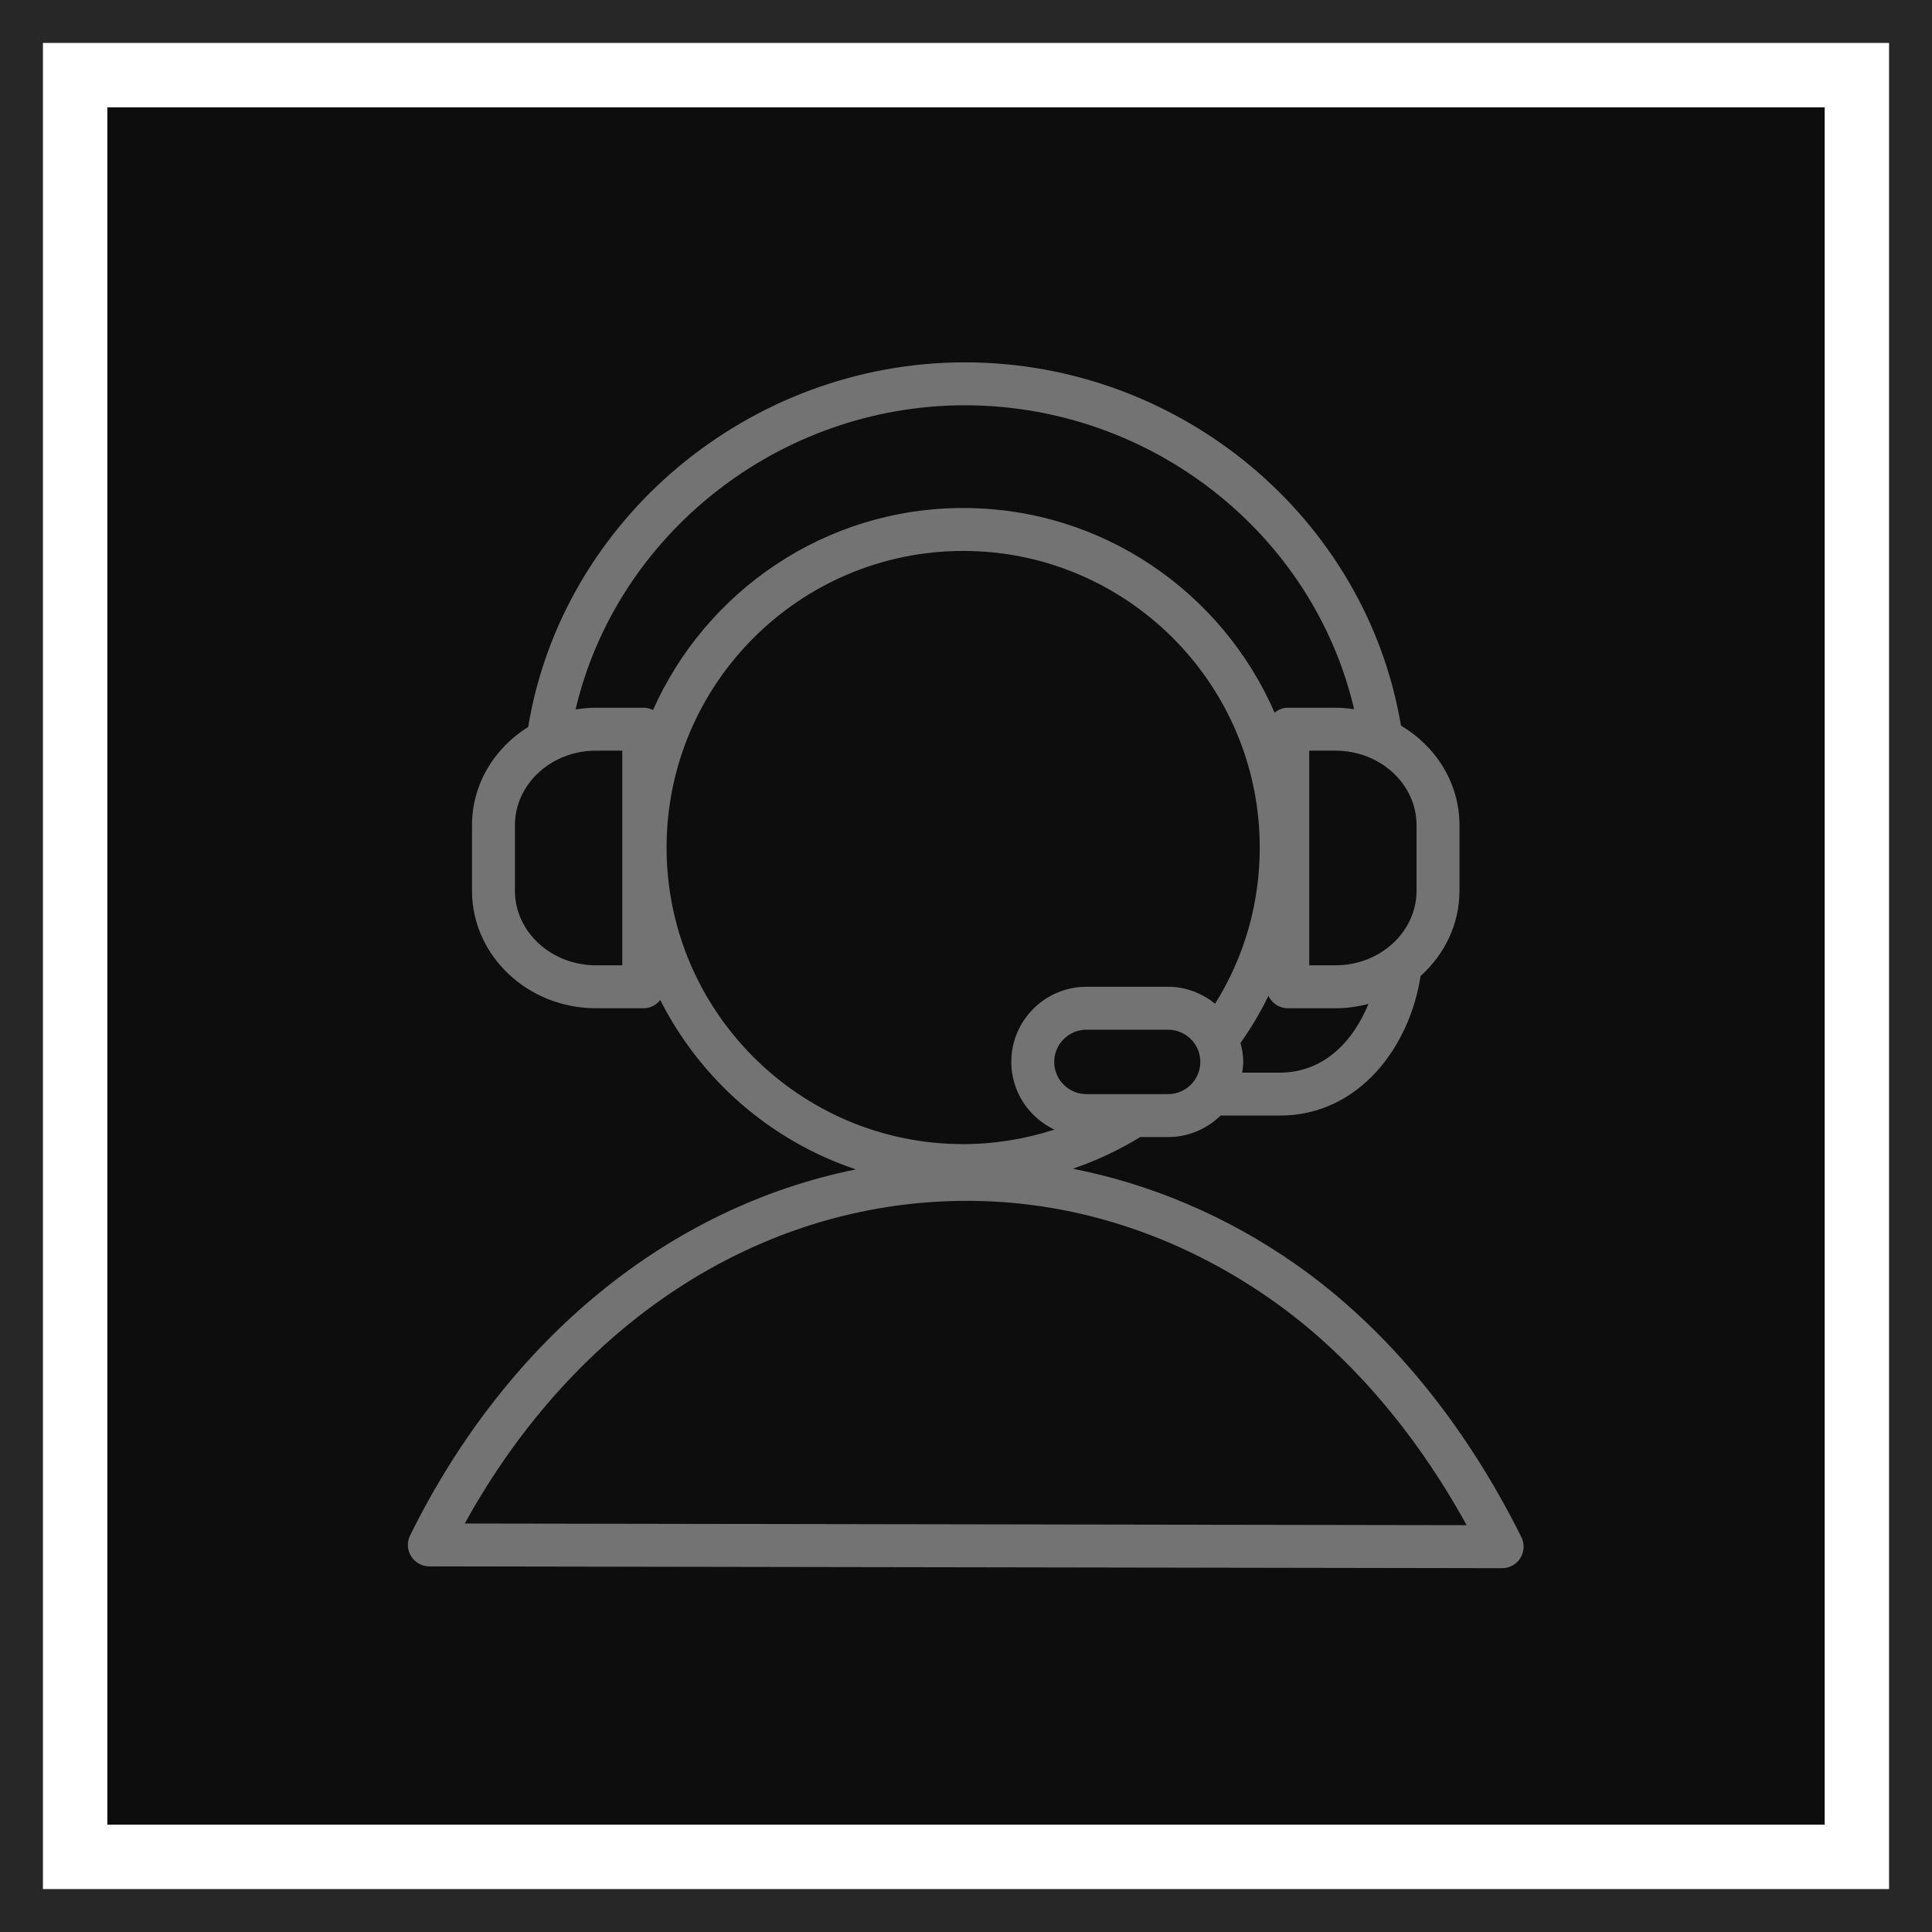 <?xml version="1.0" encoding="UTF-8"?>
<svg width="90px" height="90px" viewBox="0 0 90 90" version="1.1" xmlns="http://www.w3.org/2000/svg" xmlns:xlink="http://www.w3.org/1999/xlink">
    <title>Icon-Architecture-Category/64/Contact-Center_64</title>
    <g id="Icon-Architecture-Category/64/Contact-Center_64" stroke="none" stroke-width="1" fill="none" fill-rule="evenodd">
        <rect id="Rectangle" fill="rgb(13,13,13)" x="5" y="5" width="80" height="80"></rect>
        <rect id="rgb(39,39,39)-Border-Copy-5" stroke="rgb(39,39,39)" stroke-width="2" x="1" y="1" width="88" height="88"></rect>
        <g id="Icon-Category/64/Contact-Center_64" transform="translate(19, 16.88)" fill="rgb(115,115,115)">
            <path d="M2.65,54.091 C7.802,44.747 16.351,39.161 25.79,39.061 C30.849,39.002 35.847,40.596 40.215,43.656 C43.769,46.146 46.895,49.76 49.322,54.169 L2.65,54.091 Z M12.052,22.601 C12.052,14.983 18.251,8.785 25.869,8.785 C33.487,8.785 39.684,14.983 39.684,22.601 C39.684,25.215 38.963,27.7 37.604,29.879 C37.003,29.392 36.248,29.088 35.416,29.088 L31.61,29.088 C29.68,29.088 28.11,30.658 28.11,32.589 C28.11,33.983 28.936,35.18 30.119,35.742 C28.754,36.182 27.324,36.417 25.869,36.417 C18.251,36.417 12.052,30.219 12.052,22.601 L12.052,22.601 Z M9.988,28.088 L8.763,28.088 C6.681,28.088 4.988,26.53 4.988,24.615 L4.988,21.56 C4.988,19.646 6.681,18.088 8.763,18.088 L9.988,18.088 L9.988,28.088 Z M25.944,2 C34.638,2 42.171,7.988 44.08,16.157 C43.796,16.116 43.508,16.088 43.213,16.088 L40.988,16.088 C40.753,16.088 40.546,16.182 40.375,16.317 C37.939,10.716 32.357,6.785 25.869,6.785 C19.428,6.785 13.885,10.66 11.42,16.196 C11.288,16.131 11.145,16.088 10.988,16.088 L8.763,16.088 C8.439,16.088 8.123,16.12 7.813,16.169 C9.726,8.01 17.293,2 25.944,2 L25.944,2 Z M46.988,24.615 C46.988,26.53 45.295,28.088 43.213,28.088 L41.988,28.088 L41.988,18.088 L43.213,18.088 C45.295,18.088 46.988,19.646 46.988,21.56 L46.988,24.615 Z M40.611,33.088 L38.865,33.088 C38.889,32.924 38.916,32.76 38.916,32.589 C38.916,32.281 38.863,31.988 38.788,31.704 C39.285,31.003 39.718,30.27 40.089,29.511 C40.249,29.85 40.588,30.088 40.988,30.088 L43.213,30.088 C43.745,30.088 44.259,30.014 44.749,29.885 C44.081,31.523 42.748,33.088 40.611,33.088 L40.611,33.088 Z M35.416,34.088 L31.61,34.088 C30.783,34.088 30.11,33.415 30.11,32.589 C30.11,31.761 30.783,31.088 31.61,31.088 L35.416,31.088 C36.243,31.088 36.916,31.761 36.916,32.589 C36.916,33.415 36.243,34.088 35.416,34.088 L35.416,34.088 Z M51.871,54.727 C49.204,49.361 45.571,44.966 41.364,42.019 C38.16,39.775 34.623,38.283 30.977,37.564 C32.071,37.19 33.125,36.698 34.119,36.088 L35.416,36.088 C36.366,36.088 37.226,35.705 37.858,35.088 L40.611,35.088 C44.317,35.088 46.673,31.872 47.176,28.585 C48.289,27.587 48.988,26.179 48.988,24.615 L48.988,21.56 C48.988,19.604 47.896,17.89 46.263,16.922 C44.635,7.245 35.993,0 25.944,0 C15.923,0 7.204,7.294 5.604,16.985 C4.031,17.964 2.988,19.648 2.988,21.56 L2.988,24.615 C2.988,27.633 5.579,30.088 8.763,30.088 L10.988,30.088 C11.304,30.088 11.573,29.932 11.757,29.704 C13.625,33.4 16.894,36.265 20.87,37.595 C12.202,39.347 4.652,45.446 0.104,54.645 C-0.049,54.955 -0.032,55.321 0.151,55.615 C0.333,55.909 0.654,56.088 0.999,56.088 L50.973,56.172 L50.975,56.172 C51.321,56.172 51.642,55.993 51.825,55.699 C52.007,55.404 52.025,55.037 51.871,54.727 L51.871,54.727 Z" id="Fill-1"></path>
        </g>
    </g>
</svg>